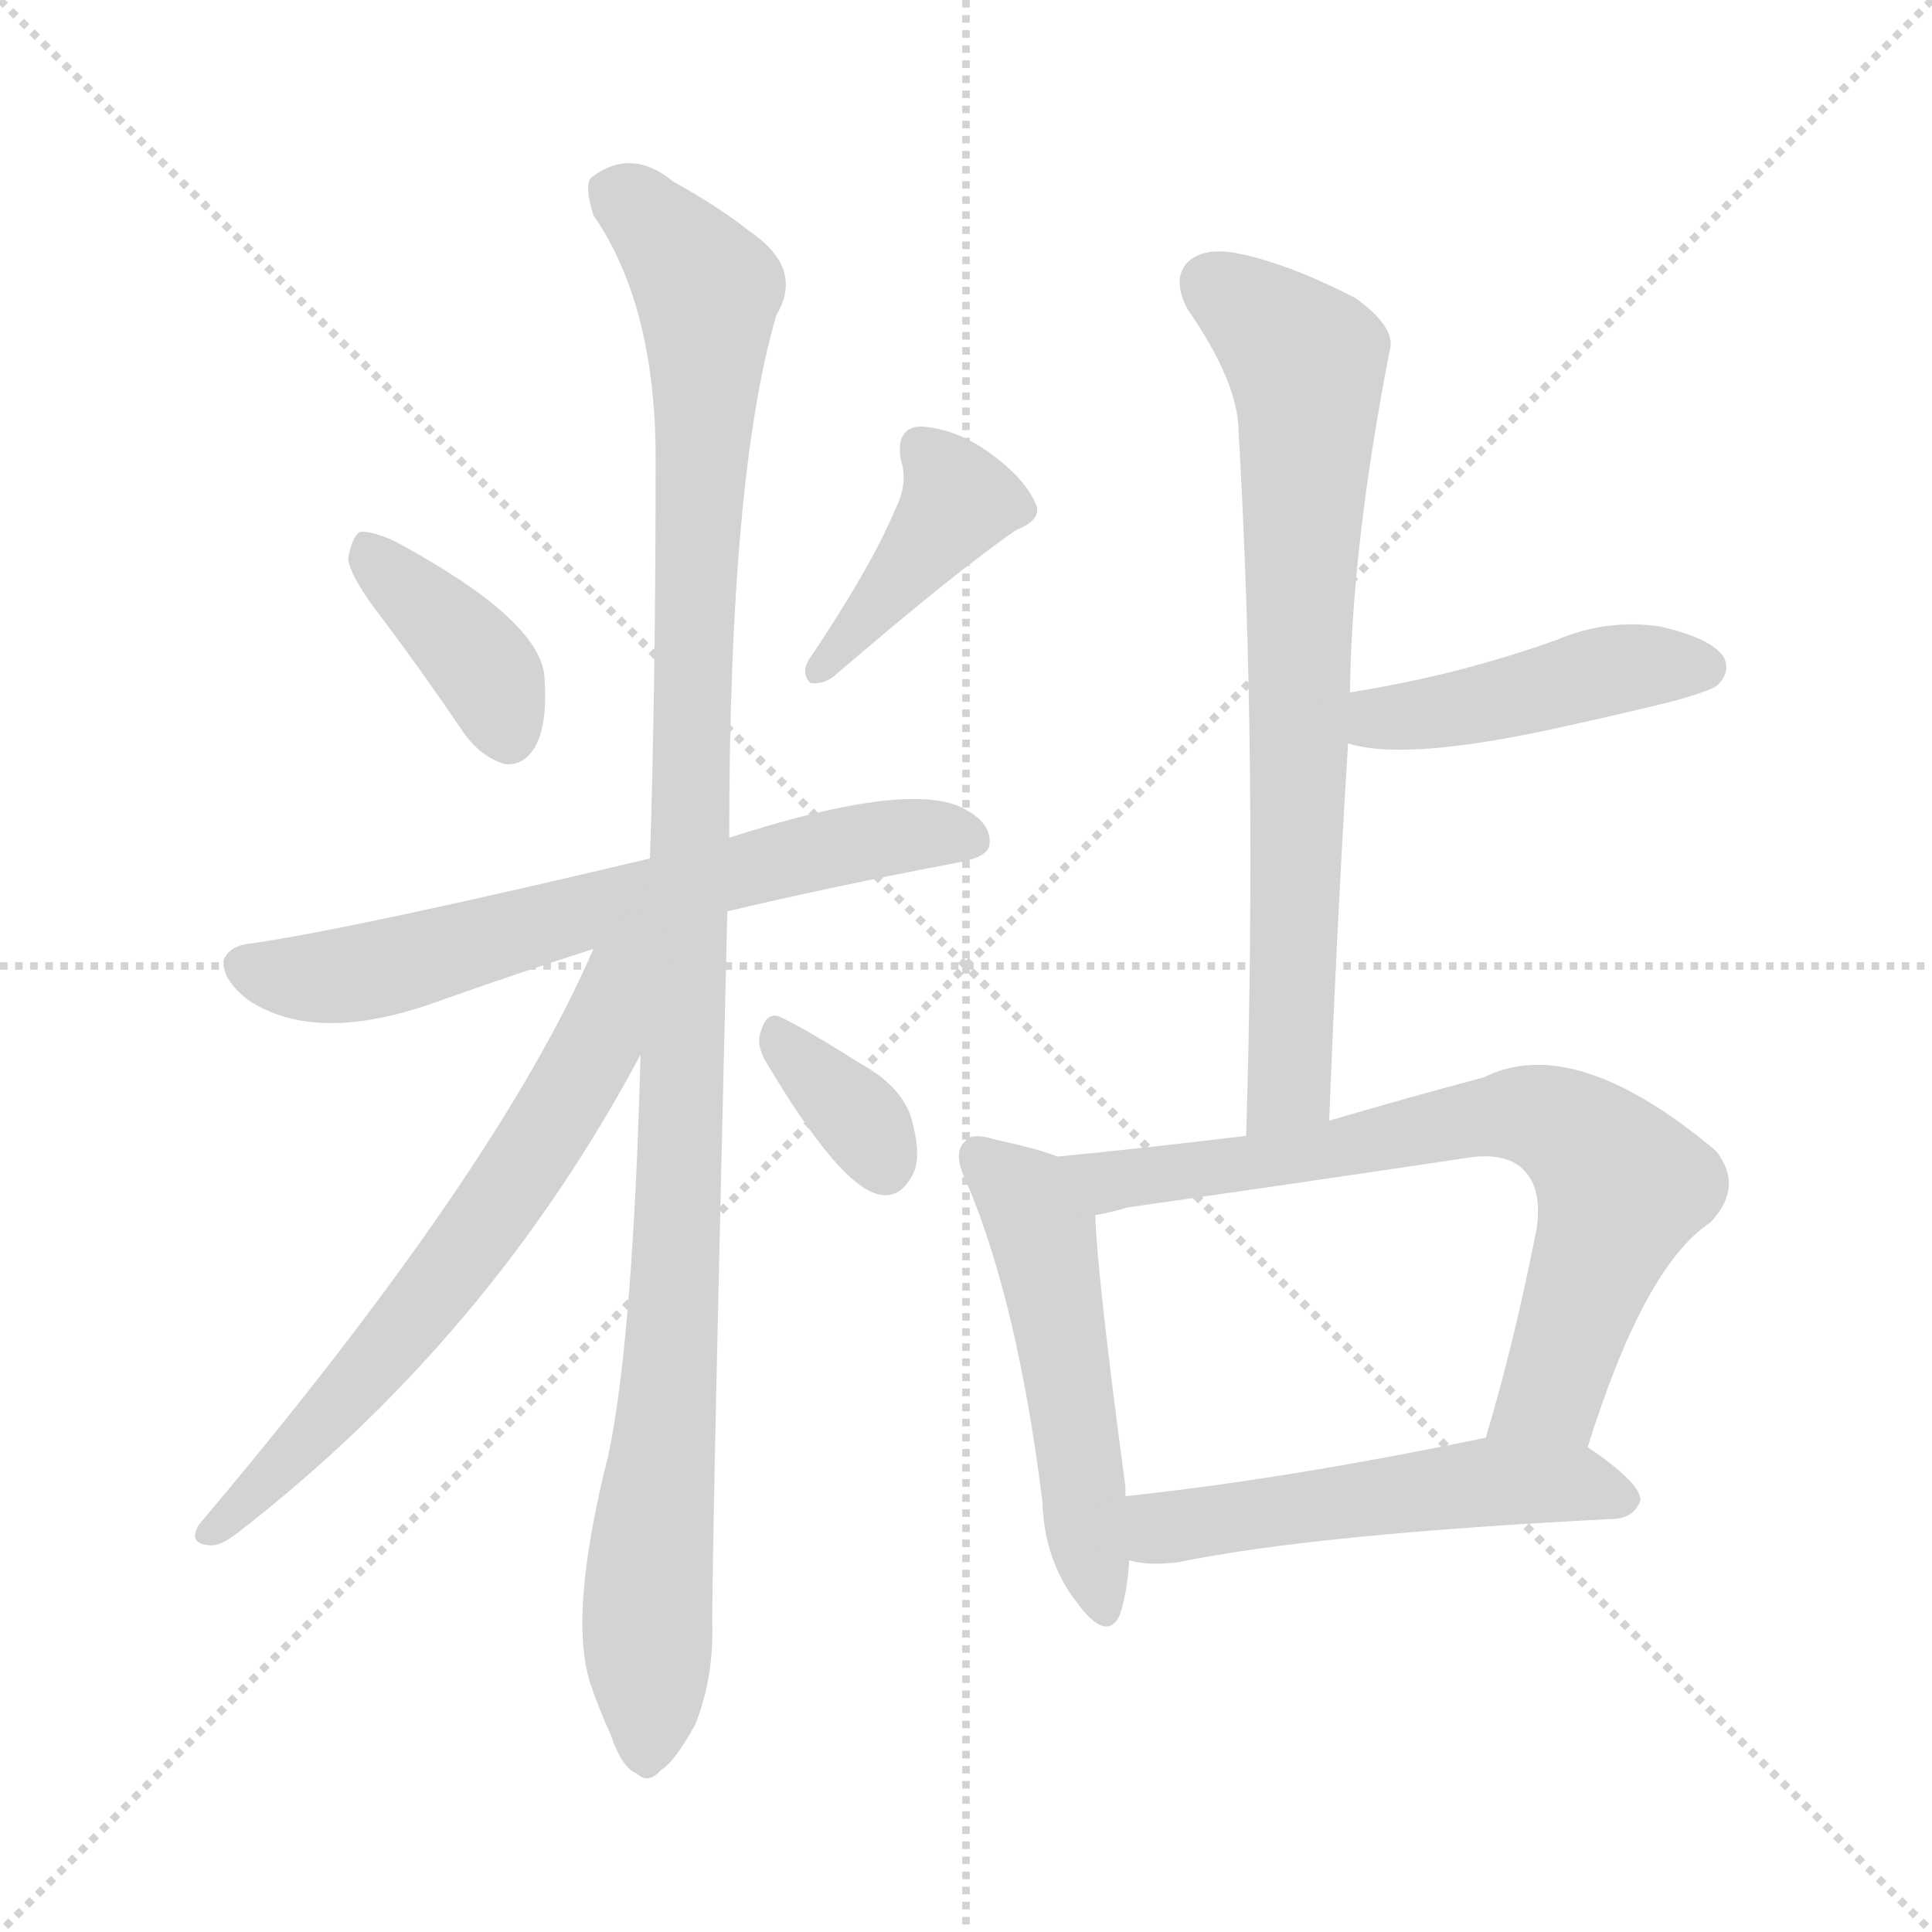 <svg version="1.1" viewBox="0 0 1024 1024" xmlns="http://www.w3.org/2000/svg">
  <g stroke="lightgray" stroke-dasharray="1,1" stroke-width="1" transform="scale(4, 4)">
    <line x1="0" y1="0" x2="256" y2="256"></line>
    <line x1="256" y1="0" x2="0" y2="256"></line>
    <line x1="128" y1="0" x2="128" y2="256"></line>
    <line x1="0" y1="128" x2="256" y2="128"></line>
  </g>
<g transform="scale(1, -1) translate(0, -900)">
   <style type="text/css">
    @keyframes keyframes0 {
      from {
       stroke: blue;
       stroke-dashoffset: 381;
       stroke-width: 128;
       }
       55% {
       animation-timing-function: step-end;
       stroke: blue;
       stroke-dashoffset: 0;
       stroke-width: 128;
       }
       to {
       stroke: black;
       stroke-width: 1024;
       }
       }
       #make-me-a-hanzi-animation-0 {
         animation: keyframes0 0.56s both;
         animation-delay: 0s;
         animation-timing-function: linear;
       }
    @keyframes keyframes1 {
      from {
       stroke: blue;
       stroke-dashoffset: 406;
       stroke-width: 128;
       }
       57% {
       animation-timing-function: step-end;
       stroke: blue;
       stroke-dashoffset: 0;
       stroke-width: 128;
       }
       to {
       stroke: black;
       stroke-width: 1024;
       }
       }
       #make-me-a-hanzi-animation-1 {
         animation: keyframes1 0.58s both;
         animation-delay: 0.56s;
         animation-timing-function: linear;
       }
    @keyframes keyframes2 {
      from {
       stroke: blue;
       stroke-dashoffset: 652;
       stroke-width: 128;
       }
       68% {
       animation-timing-function: step-end;
       stroke: blue;
       stroke-dashoffset: 0;
       stroke-width: 128;
       }
       to {
       stroke: black;
       stroke-width: 1024;
       }
       }
       #make-me-a-hanzi-animation-2 {
         animation: keyframes2 0.781s both;
         animation-delay: 1.14s;
         animation-timing-function: linear;
       }
    @keyframes keyframes3 {
      from {
       stroke: blue;
       stroke-dashoffset: 1103;
       stroke-width: 128;
       }
       78% {
       animation-timing-function: step-end;
       stroke: blue;
       stroke-dashoffset: 0;
       stroke-width: 128;
       }
       to {
       stroke: black;
       stroke-width: 1024;
       }
       }
       #make-me-a-hanzi-animation-3 {
         animation: keyframes3 1.148s both;
         animation-delay: 1.921s;
         animation-timing-function: linear;
       }
    @keyframes keyframes4 {
      from {
       stroke: blue;
       stroke-dashoffset: 641;
       stroke-width: 128;
       }
       68% {
       animation-timing-function: step-end;
       stroke: blue;
       stroke-dashoffset: 0;
       stroke-width: 128;
       }
       to {
       stroke: black;
       stroke-width: 1024;
       }
       }
       #make-me-a-hanzi-animation-4 {
         animation: keyframes4 0.772s both;
         animation-delay: 3.069s;
         animation-timing-function: linear;
       }
    @keyframes keyframes5 {
      from {
       stroke: blue;
       stroke-dashoffset: 344;
       stroke-width: 128;
       }
       53% {
       animation-timing-function: step-end;
       stroke: blue;
       stroke-dashoffset: 0;
       stroke-width: 128;
       }
       to {
       stroke: black;
       stroke-width: 1024;
       }
       }
       #make-me-a-hanzi-animation-5 {
         animation: keyframes5 0.53s both;
         animation-delay: 3.84s;
         animation-timing-function: linear;
       }
    @keyframes keyframes6 {
      from {
       stroke: blue;
       stroke-dashoffset: 731;
       stroke-width: 128;
       }
       70% {
       animation-timing-function: step-end;
       stroke: blue;
       stroke-dashoffset: 0;
       stroke-width: 128;
       }
       to {
       stroke: black;
       stroke-width: 1024;
       }
       }
       #make-me-a-hanzi-animation-6 {
         animation: keyframes6 0.845s both;
         animation-delay: 4.37s;
         animation-timing-function: linear;
       }
    @keyframes keyframes7 {
      from {
       stroke: blue;
       stroke-dashoffset: 442;
       stroke-width: 128;
       }
       59% {
       animation-timing-function: step-end;
       stroke: blue;
       stroke-dashoffset: 0;
       stroke-width: 128;
       }
       to {
       stroke: black;
       stroke-width: 1024;
       }
       }
       #make-me-a-hanzi-animation-7 {
         animation: keyframes7 0.61s both;
         animation-delay: 5.215s;
         animation-timing-function: linear;
       }
    @keyframes keyframes8 {
      from {
       stroke: blue;
       stroke-dashoffset: 508;
       stroke-width: 128;
       }
       62% {
       animation-timing-function: step-end;
       stroke: blue;
       stroke-dashoffset: 0;
       stroke-width: 128;
       }
       to {
       stroke: black;
       stroke-width: 1024;
       }
       }
       #make-me-a-hanzi-animation-8 {
         animation: keyframes8 0.663s both;
         animation-delay: 5.825s;
         animation-timing-function: linear;
       }
    @keyframes keyframes9 {
      from {
       stroke: blue;
       stroke-dashoffset: 717;
       stroke-width: 128;
       }
       70% {
       animation-timing-function: step-end;
       stroke: blue;
       stroke-dashoffset: 0;
       stroke-width: 128;
       }
       to {
       stroke: black;
       stroke-width: 1024;
       }
       }
       #make-me-a-hanzi-animation-9 {
         animation: keyframes9 0.833s both;
         animation-delay: 6.488s;
         animation-timing-function: linear;
       }
    @keyframes keyframes10 {
      from {
       stroke: blue;
       stroke-dashoffset: 521;
       stroke-width: 128;
       }
       63% {
       animation-timing-function: step-end;
       stroke: blue;
       stroke-dashoffset: 0;
       stroke-width: 128;
       }
       to {
       stroke: black;
       stroke-width: 1024;
       }
       }
       #make-me-a-hanzi-animation-10 {
         animation: keyframes10 0.674s both;
         animation-delay: 7.322s;
         animation-timing-function: linear;
       }
</style>
<path d="M 203.5 571.0 Q 224.5 543.0 245.5 512.0 Q 254.5 499.0 267.5 495.0 Q 277.5 494.0 283.5 504.0 Q 290.5 516.0 288.5 542.0 Q 285.5 572.0 209.5 613.0 Q 196.5 619.0 190.5 618.0 Q 186.5 615.0 184.5 604.0 Q 185.5 594.0 203.5 571.0 Z" fill="lightgray"></path> 
<path d="M 474.5 630.0 Q 461.5 599.0 428.5 550.0 Q 424.5 543.0 429.5 538.0 Q 436.5 537.0 442.5 542.0 Q 506.5 597.0 538.5 619.0 Q 553.5 625.0 548.5 634.0 Q 542.5 647.0 524.5 660.0 Q 506.5 673.0 487.5 674.0 Q 474.5 673.0 477.5 656.0 Q 481.5 644.0 474.5 630.0 Z" fill="lightgray"></path> 
<path d="M 385.5 417.0 Q 440.5 430.0 508.5 443.0 Q 524.5 446.0 524.5 453.0 Q 525.5 465.0 507.5 473.0 Q 476.5 485.0 386.5 456.0 L 344.5 445.0 Q 188.5 408.0 133.5 400.0 Q 121.5 399.0 118.5 391.0 Q 117.5 381.0 131.5 370.0 Q 167.5 346.0 231.5 369.0 Q 276.5 385.0 314.5 397.0 L 385.5 417.0 Z" fill="lightgray"></path> 
<path d="M 339.5 341.0 Q 335.5 191.0 322.5 129.0 Q 300.5 42.0 313.5 6.0 Q 317.5 -6.0 323.5 -19.0 Q 329.5 -37.0 337.5 -40.0 Q 343.5 -46.0 350.5 -38.0 Q 357.5 -34.0 368.5 -14.0 Q 378.5 11.0 377.5 41.0 Q 377.5 84.0 385.5 417.0 L 386.5 456.0 Q 386.5 648.0 411.5 733.0 Q 426.5 758.0 396.5 778.0 Q 381.5 790.0 356.5 804.0 Q 334.5 822.0 313.5 806.0 Q 309.5 802.0 314.5 786.0 Q 347.5 738.0 347.5 657.0 Q 347.5 537.0 344.5 445.0 L 339.5 341.0 Z" fill="lightgray"></path> 
<path d="M 314.5 397.0 Q 263.5 279.0 105.5 92.0 Q 99.5 82.0 110.5 81.0 Q 116.5 80.0 126.5 88.0 Q 259.5 191.0 339.5 341.0 C 382.5 420.0 331.5 434.0 314.5 397.0 Z" fill="lightgray"></path> 
<path d="M 405.5 338.0 Q 444.5 272.0 465.5 267.0 Q 477.5 264.0 484.5 279.0 Q 488.5 289.0 482.5 309.0 Q 476.5 325.0 456.5 336.0 Q 426.5 355.0 413.5 361.0 Q 406.5 364.0 403.5 354.0 Q 400.5 347.0 405.5 338.0 Z" fill="lightgray"></path> 
<path d="M 704.5 306.0 Q 708.5 409.0 714.5 506.0 L 715.5 533.0 Q 716.5 611.0 736.5 714.0 Q 740.5 726.0 718.5 742.0 Q 681.5 761.0 654.5 766.0 Q 636.5 769.0 628.5 760.0 Q 621.5 751.0 629.5 736.0 Q 656.5 697.0 656.5 671.0 Q 666.5 499.0 660.5 298.0 C 659.5 268.0 703.5 276.0 704.5 306.0 Z" fill="lightgray"></path> 
<path d="M 714.5 506.0 Q 742.5 497.0 815.5 512.0 Q 848.5 519.0 885.5 528.0 Q 907.5 534.0 910.5 537.0 Q 917.5 544.0 913.5 552.0 Q 906.5 562.0 879.5 568.0 Q 851.5 572.0 825.5 561.0 Q 800.5 552.0 773.5 545.0 Q 746.5 538.0 715.5 533.0 C 685.5 528.0 685.5 513.0 714.5 506.0 Z" fill="lightgray"></path> 
<path d="M 560.5 287.0 Q 550.5 291.0 527.5 296.0 Q 514.5 300.0 511.5 295.0 Q 504.5 289.0 512.5 273.0 Q 539.5 209.0 552.5 104.0 Q 553.5 73.0 570.5 51.0 Q 586.5 29.0 593.5 44.0 Q 597.5 56.0 598.5 73.0 L 596.5 107.0 Q 596.5 110.0 596.5 112.0 Q 581.5 224.0 580.5 256.0 C 579.5 281.0 579.5 281.0 560.5 287.0 Z" fill="lightgray"></path> 
<path d="M 841.5 133.0 Q 871.5 229.0 906.5 252.0 Q 924.5 271.0 909.5 290.0 Q 834.5 353.0 786.5 329.0 Q 741.5 317.0 704.5 306.0 L 660.5 298.0 Q 611.5 292.0 560.5 287.0 C 530.5 284.0 551.5 249.0 580.5 256.0 Q 587.5 257.0 597.5 260.0 Q 688.5 273.0 775.5 286.0 Q 797.5 290.0 807.5 280.0 Q 817.5 270.0 814.5 249.0 Q 802.5 188.0 787.5 138.0 C 779.5 109.0 832.5 104.0 841.5 133.0 Z" fill="lightgray"></path> 
<path d="M 598.5 73.0 Q 608.5 70.0 624.5 72.0 Q 697.5 87.0 856.5 95.0 Q 866.5 96.0 869.5 105.0 Q 869.5 114.0 841.5 133.0 C 823.5 145.0 816.5 144.0 787.5 138.0 Q 681.5 116.0 596.5 107.0 C 566.5 104.0 568.5 78.0 598.5 73.0 Z" fill="lightgray"></path> 
      <clipPath id="make-me-a-hanzi-clip-0">
      <path d="M 203.5 571.0 Q 224.5 543.0 245.5 512.0 Q 254.5 499.0 267.5 495.0 Q 277.5 494.0 283.5 504.0 Q 290.5 516.0 288.5 542.0 Q 285.5 572.0 209.5 613.0 Q 196.5 619.0 190.5 618.0 Q 186.5 615.0 184.5 604.0 Q 185.5 594.0 203.5 571.0 Z" fill="lightgray"></path>
      </clipPath>
      <path clip-path="url(#make-me-a-hanzi-clip-0)" d="M 193.5 608.0 L 249.5 555.0 L 269.5 511.0 " fill="none" id="make-me-a-hanzi-animation-0" stroke-dasharray="253 506" stroke-linecap="round"></path>

      <clipPath id="make-me-a-hanzi-clip-1">
      <path d="M 474.5 630.0 Q 461.5 599.0 428.5 550.0 Q 424.5 543.0 429.5 538.0 Q 436.5 537.0 442.5 542.0 Q 506.5 597.0 538.5 619.0 Q 553.5 625.0 548.5 634.0 Q 542.5 647.0 524.5 660.0 Q 506.5 673.0 487.5 674.0 Q 474.5 673.0 477.5 656.0 Q 481.5 644.0 474.5 630.0 Z" fill="lightgray"></path>
      </clipPath>
      <path clip-path="url(#make-me-a-hanzi-clip-1)" d="M 488.5 662.0 L 507.5 633.0 L 434.5 544.0 " fill="none" id="make-me-a-hanzi-animation-1" stroke-dasharray="278 556" stroke-linecap="round"></path>

      <clipPath id="make-me-a-hanzi-clip-2">
      <path d="M 385.5 417.0 Q 440.5 430.0 508.5 443.0 Q 524.5 446.0 524.5 453.0 Q 525.5 465.0 507.5 473.0 Q 476.5 485.0 386.5 456.0 L 344.5 445.0 Q 188.5 408.0 133.5 400.0 Q 121.5 399.0 118.5 391.0 Q 117.5 381.0 131.5 370.0 Q 167.5 346.0 231.5 369.0 Q 276.5 385.0 314.5 397.0 L 385.5 417.0 Z" fill="lightgray"></path>
      </clipPath>
      <path clip-path="url(#make-me-a-hanzi-clip-2)" d="M 128.5 388.0 L 164.5 381.0 L 197.5 386.0 L 422.5 447.0 L 470.5 456.0 L 514.5 456.0 " fill="none" id="make-me-a-hanzi-animation-2" stroke-dasharray="524 1048" stroke-linecap="round"></path>

      <clipPath id="make-me-a-hanzi-clip-3">
      <path d="M 339.5 341.0 Q 335.5 191.0 322.5 129.0 Q 300.5 42.0 313.5 6.0 Q 317.5 -6.0 323.5 -19.0 Q 329.5 -37.0 337.5 -40.0 Q 343.5 -46.0 350.5 -38.0 Q 357.5 -34.0 368.5 -14.0 Q 378.5 11.0 377.5 41.0 Q 377.5 84.0 385.5 417.0 L 386.5 456.0 Q 386.5 648.0 411.5 733.0 Q 426.5 758.0 396.5 778.0 Q 381.5 790.0 356.5 804.0 Q 334.5 822.0 313.5 806.0 Q 309.5 802.0 314.5 786.0 Q 347.5 738.0 347.5 657.0 Q 347.5 537.0 344.5 445.0 L 339.5 341.0 Z" fill="lightgray"></path>
      </clipPath>
      <path clip-path="url(#make-me-a-hanzi-clip-3)" d="M 325.5 799.0 L 351.5 777.0 L 374.5 746.0 L 361.5 280.0 L 345.5 92.0 L 342.5 -27.0 " fill="none" id="make-me-a-hanzi-animation-3" stroke-dasharray="975 1950" stroke-linecap="round"></path>

      <clipPath id="make-me-a-hanzi-clip-4">
      <path d="M 314.5 397.0 Q 263.5 279.0 105.5 92.0 Q 99.5 82.0 110.5 81.0 Q 116.5 80.0 126.5 88.0 Q 259.5 191.0 339.5 341.0 C 382.5 420.0 331.5 434.0 314.5 397.0 Z" fill="lightgray"></path>
      </clipPath>
      <path clip-path="url(#make-me-a-hanzi-clip-4)" d="M 337.5 397.0 L 326.5 382.0 L 308.5 331.0 L 249.5 240.0 L 191.5 168.0 L 112.5 89.0 " fill="none" id="make-me-a-hanzi-animation-4" stroke-dasharray="513 1026" stroke-linecap="round"></path>

      <clipPath id="make-me-a-hanzi-clip-5">
      <path d="M 405.5 338.0 Q 444.5 272.0 465.5 267.0 Q 477.5 264.0 484.5 279.0 Q 488.5 289.0 482.5 309.0 Q 476.5 325.0 456.5 336.0 Q 426.5 355.0 413.5 361.0 Q 406.5 364.0 403.5 354.0 Q 400.5 347.0 405.5 338.0 Z" fill="lightgray"></path>
      </clipPath>
      <path clip-path="url(#make-me-a-hanzi-clip-5)" d="M 413.5 351.0 L 455.5 307.0 L 468.5 283.0 " fill="none" id="make-me-a-hanzi-animation-5" stroke-dasharray="216 432" stroke-linecap="round"></path>

      <clipPath id="make-me-a-hanzi-clip-6">
      <path d="M 704.5 306.0 Q 708.5 409.0 714.5 506.0 L 715.5 533.0 Q 716.5 611.0 736.5 714.0 Q 740.5 726.0 718.5 742.0 Q 681.5 761.0 654.5 766.0 Q 636.5 769.0 628.5 760.0 Q 621.5 751.0 629.5 736.0 Q 656.5 697.0 656.5 671.0 Q 666.5 499.0 660.5 298.0 C 659.5 268.0 703.5 276.0 704.5 306.0 Z" fill="lightgray"></path>
      </clipPath>
      <path clip-path="url(#make-me-a-hanzi-clip-6)" d="M 640.5 750.0 L 692.5 708.0 L 693.5 696.0 L 684.5 331.0 L 666.5 306.0 " fill="none" id="make-me-a-hanzi-animation-6" stroke-dasharray="603 1206" stroke-linecap="round"></path>

      <clipPath id="make-me-a-hanzi-clip-7">
      <path d="M 714.5 506.0 Q 742.5 497.0 815.5 512.0 Q 848.5 519.0 885.5 528.0 Q 907.5 534.0 910.5 537.0 Q 917.5 544.0 913.5 552.0 Q 906.5 562.0 879.5 568.0 Q 851.5 572.0 825.5 561.0 Q 800.5 552.0 773.5 545.0 Q 746.5 538.0 715.5 533.0 C 685.5 528.0 685.5 513.0 714.5 506.0 Z" fill="lightgray"></path>
      </clipPath>
      <path clip-path="url(#make-me-a-hanzi-clip-7)" d="M 720.5 513.0 L 849.5 544.0 L 902.5 546.0 " fill="none" id="make-me-a-hanzi-animation-7" stroke-dasharray="314 628" stroke-linecap="round"></path>

      <clipPath id="make-me-a-hanzi-clip-8">
      <path d="M 560.5 287.0 Q 550.5 291.0 527.5 296.0 Q 514.5 300.0 511.5 295.0 Q 504.5 289.0 512.5 273.0 Q 539.5 209.0 552.5 104.0 Q 553.5 73.0 570.5 51.0 Q 586.5 29.0 593.5 44.0 Q 597.5 56.0 598.5 73.0 L 596.5 107.0 Q 596.5 110.0 596.5 112.0 Q 581.5 224.0 580.5 256.0 C 579.5 281.0 579.5 281.0 560.5 287.0 Z" fill="lightgray"></path>
      </clipPath>
      <path clip-path="url(#make-me-a-hanzi-clip-8)" d="M 518.5 287.0 L 540.5 268.0 L 552.5 247.0 L 582.5 51.0 " fill="none" id="make-me-a-hanzi-animation-8" stroke-dasharray="380 760" stroke-linecap="round"></path>

      <clipPath id="make-me-a-hanzi-clip-9">
      <path d="M 841.5 133.0 Q 871.5 229.0 906.5 252.0 Q 924.5 271.0 909.5 290.0 Q 834.5 353.0 786.5 329.0 Q 741.5 317.0 704.5 306.0 L 660.5 298.0 Q 611.5 292.0 560.5 287.0 C 530.5 284.0 551.5 249.0 580.5 256.0 Q 587.5 257.0 597.5 260.0 Q 688.5 273.0 775.5 286.0 Q 797.5 290.0 807.5 280.0 Q 817.5 270.0 814.5 249.0 Q 802.5 188.0 787.5 138.0 C 779.5 109.0 832.5 104.0 841.5 133.0 Z" fill="lightgray"></path>
      </clipPath>
      <path clip-path="url(#make-me-a-hanzi-clip-9)" d="M 568.5 285.0 L 588.5 274.0 L 707.5 290.0 L 784.5 308.0 L 807.5 310.0 L 831.5 301.0 L 859.5 271.0 L 822.5 162.0 L 794.5 143.0 " fill="none" id="make-me-a-hanzi-animation-9" stroke-dasharray="589 1178" stroke-linecap="round"></path>

      <clipPath id="make-me-a-hanzi-clip-10">
      <path d="M 598.5 73.0 Q 608.5 70.0 624.5 72.0 Q 697.5 87.0 856.5 95.0 Q 866.5 96.0 869.5 105.0 Q 869.5 114.0 841.5 133.0 C 823.5 145.0 816.5 144.0 787.5 138.0 Q 681.5 116.0 596.5 107.0 C 566.5 104.0 568.5 78.0 598.5 73.0 Z" fill="lightgray"></path>
      </clipPath>
      <path clip-path="url(#make-me-a-hanzi-clip-10)" d="M 603.5 102.0 L 614.5 91.0 L 626.5 91.0 L 792.5 115.0 L 832.5 114.0 L 861.5 106.0 " fill="none" id="make-me-a-hanzi-animation-10" stroke-dasharray="393 786" stroke-linecap="round"></path>

</g>
</svg>
